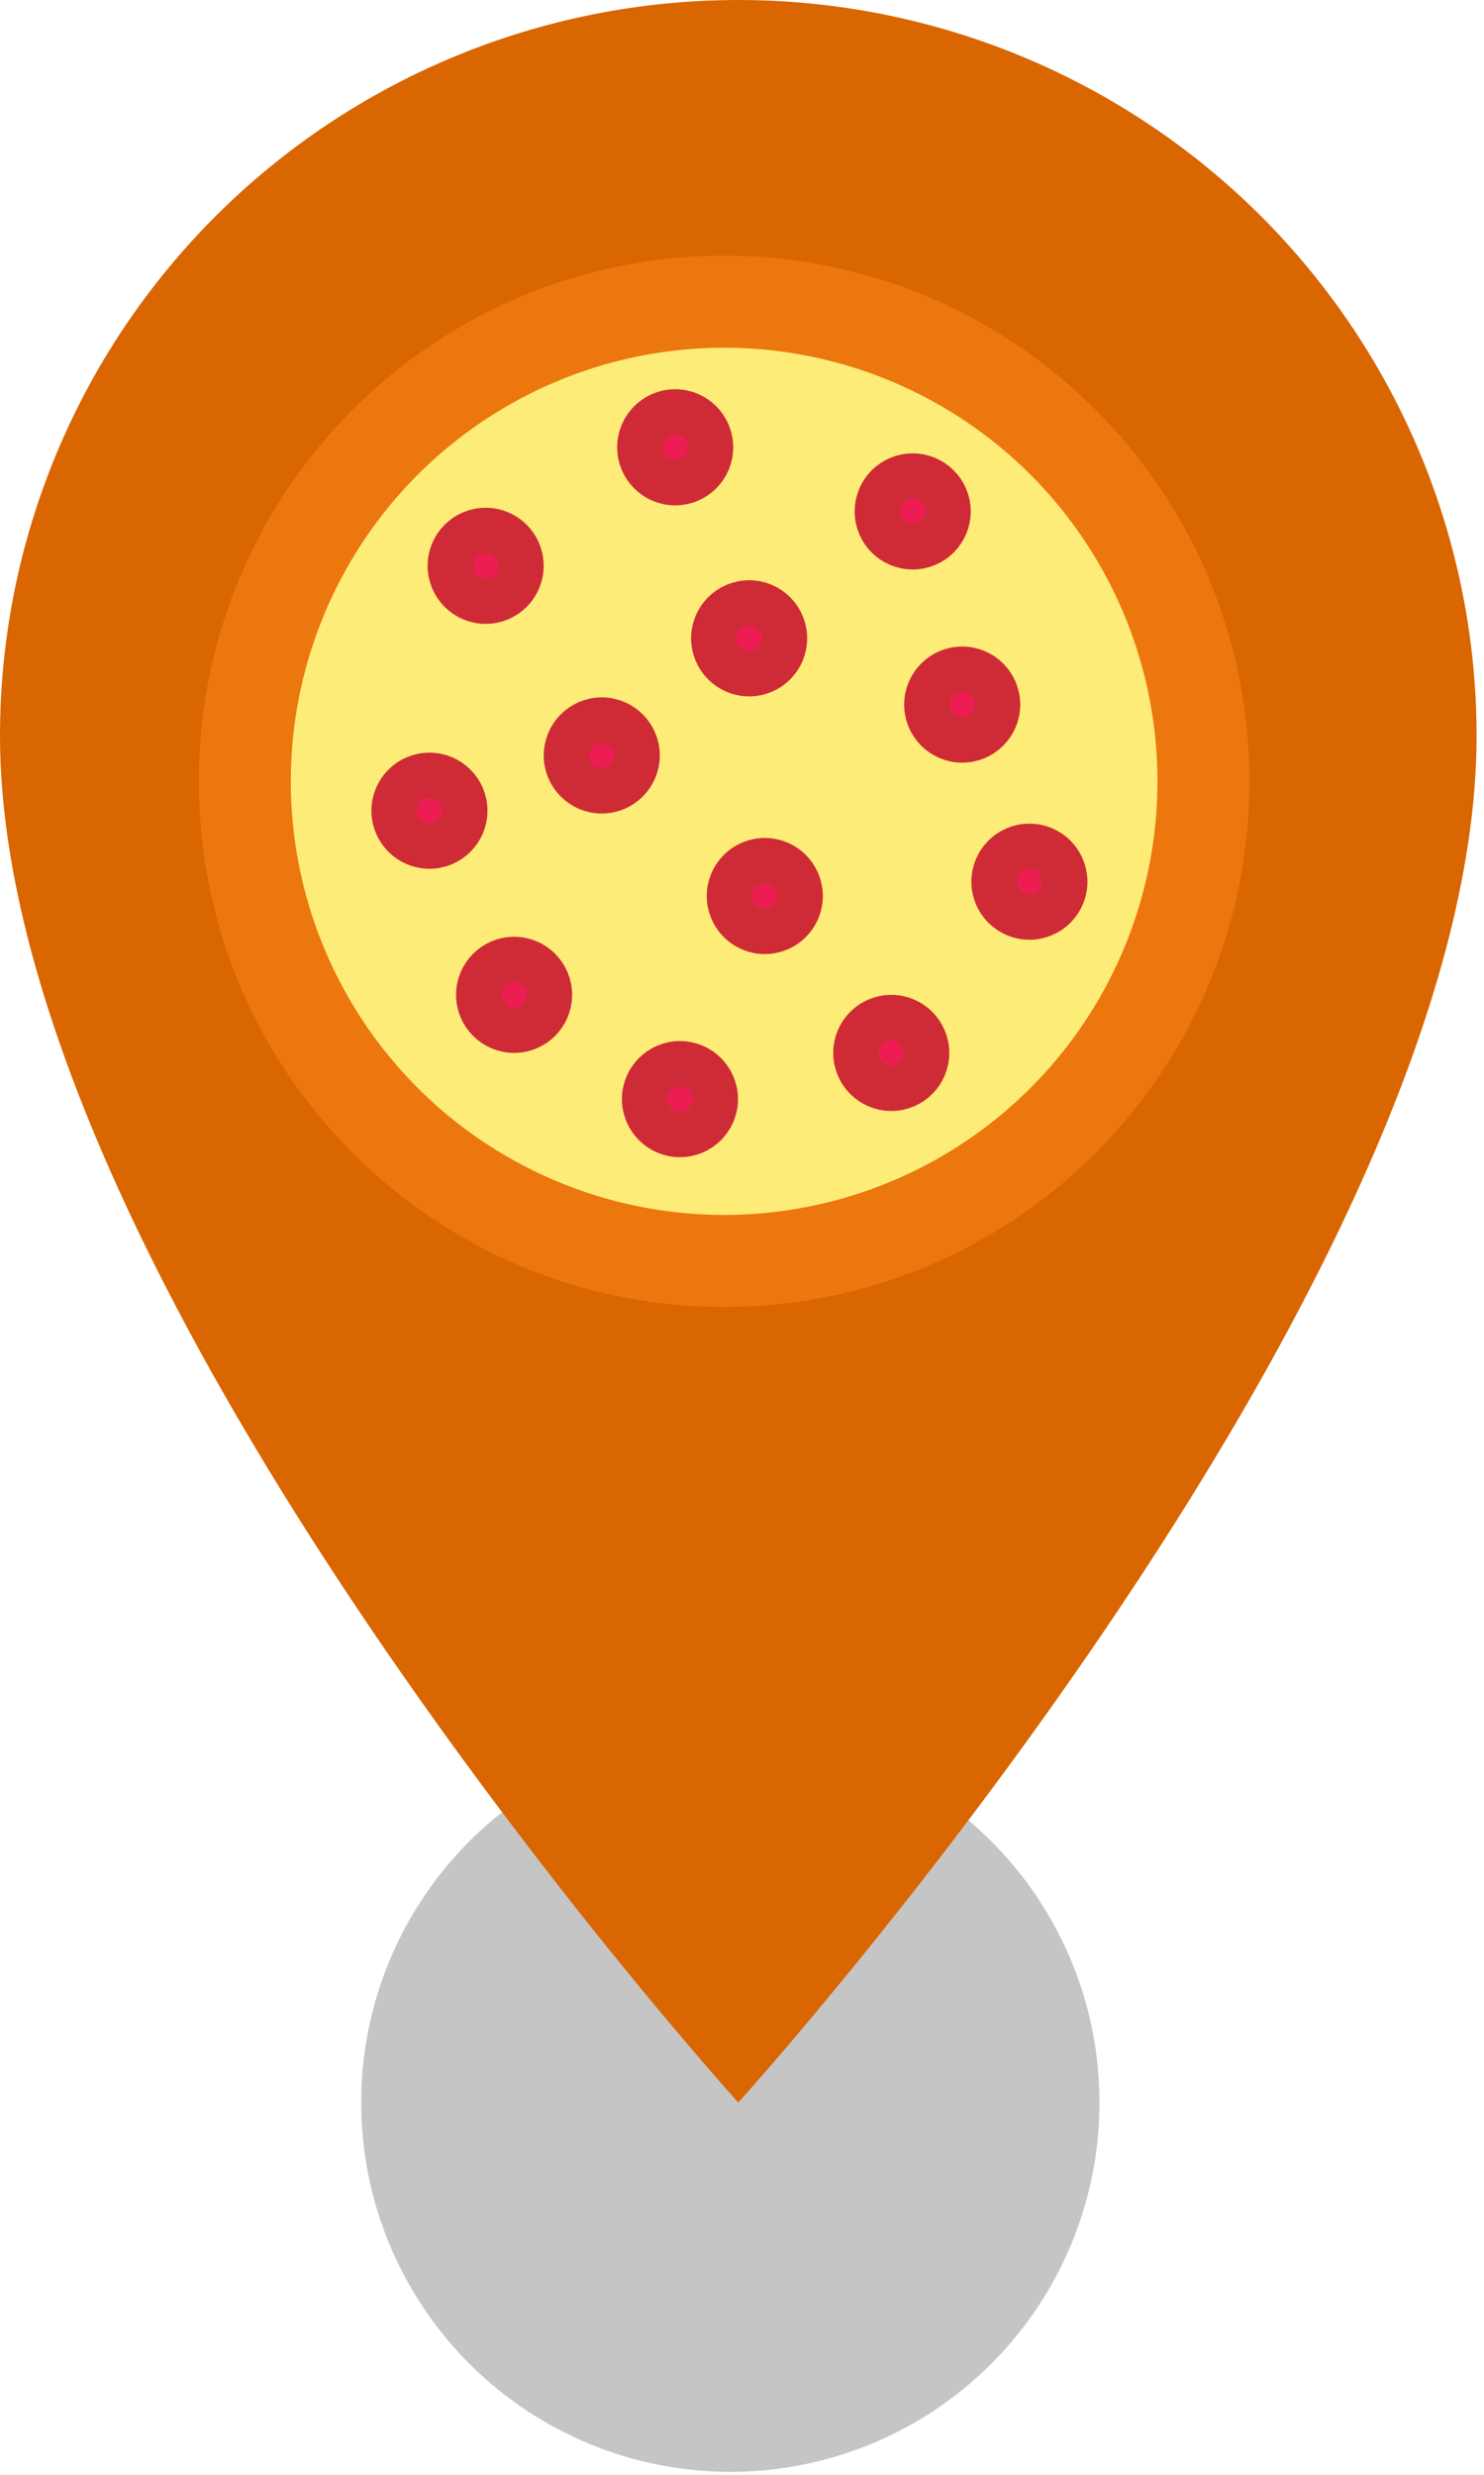 <svg width="42" height="70" viewBox="0 0 42 70" fill="none" xmlns="http://www.w3.org/2000/svg">
<circle cx="20.67" cy="59.47" r="10.447" fill="#555659" fill-opacity="0.34"/>
<path d="M20.895 0C15.353 0 10.039 2.193 6.12 6.096C2.201 10 0 15.294 0 20.814C0 36.425 20.895 59.47 20.895 59.47C20.895 59.47 41.79 36.425 41.79 20.814C41.79 15.294 39.588 10 35.67 6.096C31.751 2.193 26.436 0 20.895 0ZM20.895 28.248C19.419 28.248 17.976 27.812 16.749 26.995C15.522 26.178 14.565 25.017 14 23.659C13.436 22.301 13.288 20.806 13.576 19.364C13.864 17.922 14.574 16.598 15.618 15.558C16.662 14.518 17.991 13.81 19.439 13.524C20.887 13.237 22.387 13.384 23.751 13.947C25.114 14.509 26.28 15.462 27.1 16.684C27.92 17.907 28.357 19.344 28.357 20.814C28.357 21.791 28.164 22.757 27.789 23.659C27.414 24.561 26.864 25.381 26.172 26.071C25.479 26.761 24.656 27.309 23.751 27.682C22.845 28.056 21.875 28.248 20.895 28.248Z" fill="#D96600"/>
<path d="M29.397 20.803C29.397 25.464 25.619 29.242 20.959 29.242C16.298 29.242 12.52 25.464 12.52 20.803C12.52 16.143 16.298 12.365 20.959 12.365C25.619 12.365 29.397 16.143 29.397 20.803Z" fill="#D96600"/>
<path d="M35.361 22.1C35.361 30.311 28.704 36.968 20.493 36.968C12.282 36.968 5.626 30.311 5.626 22.1C5.626 13.889 12.282 7.233 20.493 7.233C28.704 7.233 35.361 13.889 35.361 22.1ZM8.405 22.1C8.405 28.776 13.817 34.188 20.493 34.188C27.169 34.188 32.582 28.776 32.582 22.1C32.582 15.424 27.169 10.012 20.493 10.012C13.817 10.012 8.405 15.424 8.405 22.1Z" fill="#EC770F"/>
<circle cx="20.494" cy="22.1" r="12.264" fill="#FDEC77"/>
<circle cx="19.109" cy="12.652" r="1" fill="#ED1D54" stroke="#CE2B37" stroke-width="1.285"/>
<circle cx="19.244" cy="31.089" r="1" fill="#ED1D54" stroke="#CE2B37" stroke-width="1.285"/>
<circle cx="17.031" cy="21.368" r="1" fill="#ED1D54" stroke="#CE2B37" stroke-width="1.285"/>
<circle cx="25.831" cy="14.466" r="1" fill="#ED1D54" stroke="#CE2B37" stroke-width="1.285"/>
<circle cx="29.134" cy="24.939" r="1" fill="#ED1D54" stroke="#CE2B37" stroke-width="1.285"/>
<circle cx="13.745" cy="16.004" r="1" fill="#ED1D54" stroke="#CE2B37" stroke-width="1.285"/>
<circle cx="21.645" cy="25.344" r="1" fill="#ED1D54" stroke="#CE2B37" stroke-width="1.285"/>
<circle cx="25.224" cy="29.782" r="1" fill="#ED1D54" stroke="#CE2B37" stroke-width="1.285"/>
<circle cx="27.232" cy="19.93" r="1" fill="#ED1D54" stroke="#CE2B37" stroke-width="1.285"/>
<circle cx="21.202" cy="18.055" r="1" fill="#ED1D54" stroke="#CE2B37" stroke-width="1.285"/>
<circle cx="12.154" cy="22.931" r="1" fill="#ED1D54" stroke="#CE2B37" stroke-width="1.285"/>
<circle cx="14.55" cy="28.139" r="1" fill="#ED1D54" stroke="#CE2B37" stroke-width="1.285"/>
</svg>
